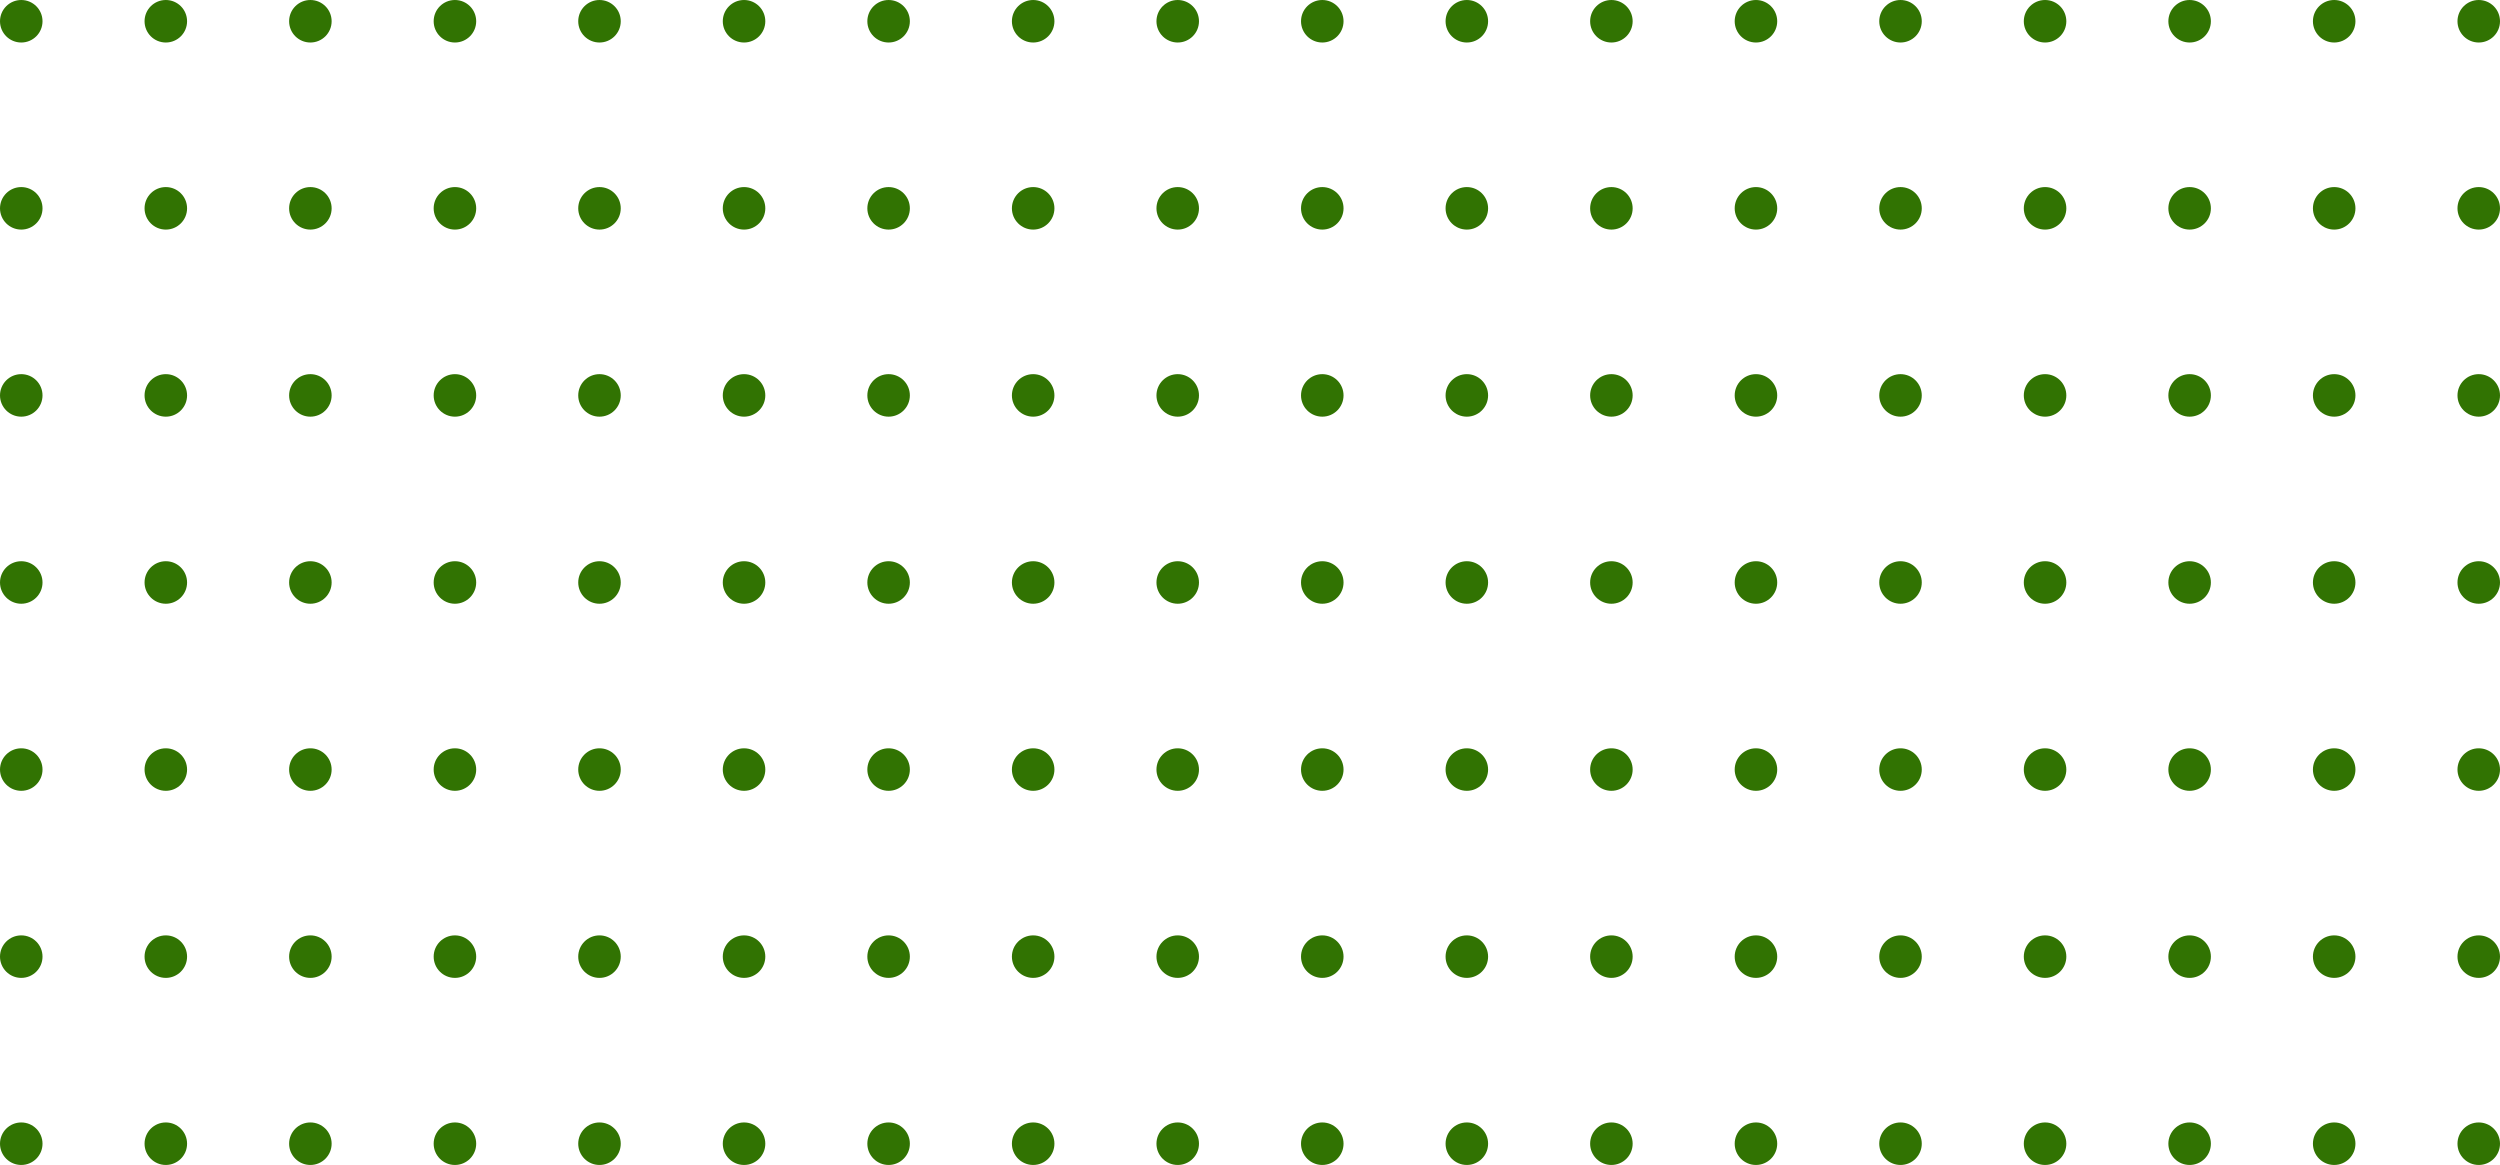 <svg width="588" height="274" viewBox="0 0 588 274" fill="none" xmlns="http://www.w3.org/2000/svg">
<circle cx="5" cy="5" r="5" transform="matrix(0 -1 -1 0 588 274)" fill="#317302"/>
<circle cx="5" cy="5" r="5" transform="matrix(0 -1 -1 0 588 230)" fill="#317302"/>
<circle cx="5" cy="5" r="5" transform="matrix(0 -1 -1 0 588 186)" fill="#317302"/>
<circle cx="5" cy="5" r="5" transform="matrix(0 -1 -1 0 588 142)" fill="#317302"/>
<circle cx="5" cy="5" r="5" transform="matrix(0 -1 -1 0 588 98)" fill="#317302"/>
<circle cx="5" cy="5" r="5" transform="matrix(0 -1 -1 0 588 54)" fill="#317302"/>
<circle cx="5" cy="5" r="5" transform="matrix(0 -1 -1 0 588 10)" fill="#317302"/>
<circle cx="5" cy="5" r="5" transform="matrix(0 -1 -1 0 554 274)" fill="#317302"/>
<circle cx="5" cy="5" r="5" transform="matrix(0 -1 -1 0 520 274)" fill="#317302"/>
<circle cx="5" cy="5" r="5" transform="matrix(0 -1 -1 0 486 274)" fill="#317302"/>
<circle cx="5" cy="5" r="5" transform="matrix(0 -1 -1 0 452 274)" fill="#317302"/>
<circle cx="5" cy="5" r="5" transform="matrix(0 -1 -1 0 418 274)" fill="#317302"/>
<circle cx="5" cy="5" r="5" transform="matrix(0 -1 -1 0 384 274)" fill="#317302"/>
<circle cx="5" cy="5" r="5" transform="matrix(0 -1 -1 0 350 274)" fill="#317302"/>
<circle cx="5" cy="5" r="5" transform="matrix(0 -1 -1 0 316 274)" fill="#317302"/>
<circle cx="5" cy="5" r="5" transform="matrix(0 -1 -1 0 282 274)" fill="#317302"/>
<circle cx="5" cy="5" r="5" transform="matrix(0 -1 -1 0 248 274)" fill="#317302"/>
<circle cx="5" cy="5" r="5" transform="matrix(0 -1 -1 0 214 274)" fill="#317302"/>
<circle cx="5" cy="5" r="5" transform="matrix(0 -1 -1 0 180 274)" fill="#317302"/>
<circle cx="5" cy="5" r="5" transform="matrix(0 -1 -1 0 146 274)" fill="#317302"/>
<circle cx="5" cy="5" r="5" transform="matrix(0 -1 -1 0 112 274)" fill="#317302"/>
<circle cx="5" cy="5" r="5" transform="matrix(0 -1 -1 0 78 274)" fill="#317302"/>
<circle cx="5" cy="5" r="5" transform="matrix(0 -1 -1 0 44 274)" fill="#317302"/>
<circle cx="5" cy="5" r="5" transform="matrix(0 -1 -1 0 10 274)" fill="#317302"/>
<circle cx="5" cy="5" r="5" transform="matrix(0 -1 -1 0 554 230)" fill="#317302"/>
<circle cx="5" cy="5" r="5" transform="matrix(0 -1 -1 0 520 230)" fill="#317302"/>
<circle cx="5" cy="5" r="5" transform="matrix(0 -1 -1 0 486 230)" fill="#317302"/>
<circle cx="5" cy="5" r="5" transform="matrix(0 -1 -1 0 452 230)" fill="#317302"/>
<circle cx="5" cy="5" r="5" transform="matrix(0 -1 -1 0 418 230)" fill="#317302"/>
<circle cx="5" cy="5" r="5" transform="matrix(0 -1 -1 0 384 230)" fill="#317302"/>
<circle cx="5" cy="5" r="5" transform="matrix(0 -1 -1 0 350 230)" fill="#317302"/>
<circle cx="5" cy="5" r="5" transform="matrix(0 -1 -1 0 316 230)" fill="#317302"/>
<circle cx="5" cy="5" r="5" transform="matrix(0 -1 -1 0 282 230)" fill="#317302"/>
<circle cx="5" cy="5" r="5" transform="matrix(0 -1 -1 0 248 230)" fill="#317302"/>
<circle cx="5" cy="5" r="5" transform="matrix(0 -1 -1 0 214 230)" fill="#317302"/>
<circle cx="5" cy="5" r="5" transform="matrix(0 -1 -1 0 180 230)" fill="#317302"/>
<circle cx="5" cy="5" r="5" transform="matrix(0 -1 -1 0 146 230)" fill="#317302"/>
<circle cx="5" cy="5" r="5" transform="matrix(0 -1 -1 0 112 230)" fill="#317302"/>
<circle cx="5" cy="5" r="5" transform="matrix(0 -1 -1 0 78 230)" fill="#317302"/>
<circle cx="5" cy="5" r="5" transform="matrix(0 -1 -1 0 44 230)" fill="#317302"/>
<circle cx="5" cy="5" r="5" transform="matrix(0 -1 -1 0 10 230)" fill="#317302"/>
<circle cx="5" cy="5" r="5" transform="matrix(0 -1 -1 0 554 186)" fill="#317302"/>
<circle cx="5" cy="5" r="5" transform="matrix(0 -1 -1 0 520 186)" fill="#317302"/>
<circle cx="5" cy="5" r="5" transform="matrix(0 -1 -1 0 486 186)" fill="#317302"/>
<circle cx="5" cy="5" r="5" transform="matrix(0 -1 -1 0 452 186)" fill="#317302"/>
<circle cx="5" cy="5" r="5" transform="matrix(0 -1 -1 0 418 186)" fill="#317302"/>
<circle cx="5" cy="5" r="5" transform="matrix(0 -1 -1 0 384 186)" fill="#317302"/>
<circle cx="5" cy="5" r="5" transform="matrix(0 -1 -1 0 350 186)" fill="#317302"/>
<circle cx="5" cy="5" r="5" transform="matrix(0 -1 -1 0 316 186)" fill="#317302"/>
<circle cx="5" cy="5" r="5" transform="matrix(0 -1 -1 0 282 186)" fill="#317302"/>
<circle cx="5" cy="5" r="5" transform="matrix(0 -1 -1 0 248 186)" fill="#317302"/>
<circle cx="5" cy="5" r="5" transform="matrix(0 -1 -1 0 214 186)" fill="#317302"/>
<circle cx="5" cy="5" r="5" transform="matrix(0 -1 -1 0 180 186)" fill="#317302"/>
<circle cx="5" cy="5" r="5" transform="matrix(0 -1 -1 0 146 186)" fill="#317302"/>
<circle cx="5" cy="5" r="5" transform="matrix(0 -1 -1 0 112 186)" fill="#317302"/>
<circle cx="5" cy="5" r="5" transform="matrix(0 -1 -1 0 78 186)" fill="#317302"/>
<circle cx="5" cy="5" r="5" transform="matrix(0 -1 -1 0 44 186)" fill="#317302"/>
<circle cx="5" cy="5" r="5" transform="matrix(0 -1 -1 0 10 186)" fill="#317302"/>
<circle cx="5" cy="5" r="5" transform="matrix(0 -1 -1 0 554 142)" fill="#317302"/>
<circle cx="5" cy="5" r="5" transform="matrix(0 -1 -1 0 520 142)" fill="#317302"/>
<circle cx="5" cy="5" r="5" transform="matrix(0 -1 -1 0 486 142)" fill="#317302"/>
<circle cx="5" cy="5" r="5" transform="matrix(0 -1 -1 0 452 142)" fill="#317302"/>
<circle cx="5" cy="5" r="5" transform="matrix(0 -1 -1 0 418 142)" fill="#317302"/>
<circle cx="5" cy="5" r="5" transform="matrix(0 -1 -1 0 384 142)" fill="#317302"/>
<circle cx="5" cy="5" r="5" transform="matrix(0 -1 -1 0 350 142)" fill="#317302"/>
<circle cx="5" cy="5" r="5" transform="matrix(0 -1 -1 0 316 142)" fill="#317302"/>
<circle cx="5" cy="5" r="5" transform="matrix(0 -1 -1 0 282 142)" fill="#317302"/>
<circle cx="5" cy="5" r="5" transform="matrix(0 -1 -1 0 248 142)" fill="#317302"/>
<circle cx="5" cy="5" r="5" transform="matrix(0 -1 -1 0 214 142)" fill="#317302"/>
<circle cx="5" cy="5" r="5" transform="matrix(0 -1 -1 0 180 142)" fill="#317302"/>
<circle cx="5" cy="5" r="5" transform="matrix(0 -1 -1 0 146 142)" fill="#317302"/>
<circle cx="5" cy="5" r="5" transform="matrix(0 -1 -1 0 112 142)" fill="#317302"/>
<circle cx="5" cy="5" r="5" transform="matrix(0 -1 -1 0 78 142)" fill="#317302"/>
<circle cx="5" cy="5" r="5" transform="matrix(0 -1 -1 0 44 142)" fill="#317302"/>
<circle cx="5" cy="5" r="5" transform="matrix(0 -1 -1 0 10 142)" fill="#317302"/>
<circle cx="5" cy="5" r="5" transform="matrix(0 -1 -1 0 554 98)" fill="#317302"/>
<circle cx="5" cy="5" r="5" transform="matrix(0 -1 -1 0 520 98)" fill="#317302"/>
<circle cx="5" cy="5" r="5" transform="matrix(0 -1 -1 0 486 98)" fill="#317302"/>
<circle cx="5" cy="5" r="5" transform="matrix(0 -1 -1 0 452 98)" fill="#317302"/>
<circle cx="5" cy="5" r="5" transform="matrix(0 -1 -1 0 418 98)" fill="#317302"/>
<circle cx="5" cy="5" r="5" transform="matrix(0 -1 -1 0 384 98)" fill="#317302"/>
<circle cx="5" cy="5" r="5" transform="matrix(0 -1 -1 0 350 98)" fill="#317302"/>
<circle cx="5" cy="5" r="5" transform="matrix(0 -1 -1 0 316 98)" fill="#317302"/>
<circle cx="5" cy="5" r="5" transform="matrix(0 -1 -1 0 282 98)" fill="#317302"/>
<circle cx="5" cy="5" r="5" transform="matrix(0 -1 -1 0 248 98)" fill="#317302"/>
<circle cx="5" cy="5" r="5" transform="matrix(0 -1 -1 0 214 98)" fill="#317302"/>
<circle cx="5" cy="5" r="5" transform="matrix(0 -1 -1 0 180 98)" fill="#317302"/>
<circle cx="5" cy="5" r="5" transform="matrix(0 -1 -1 0 146 98)" fill="#317302"/>
<circle cx="5" cy="5" r="5" transform="matrix(0 -1 -1 0 112 98)" fill="#317302"/>
<circle cx="5" cy="5" r="5" transform="matrix(0 -1 -1 0 78 98)" fill="#317302"/>
<circle cx="5" cy="5" r="5" transform="matrix(0 -1 -1 0 44 98)" fill="#317302"/>
<circle cx="5" cy="5" r="5" transform="matrix(0 -1 -1 0 10 98)" fill="#317302"/>
<circle cx="5" cy="5" r="5" transform="matrix(0 -1 -1 0 554 54)" fill="#317302"/>
<circle cx="5" cy="5" r="5" transform="matrix(0 -1 -1 0 520 54)" fill="#317302"/>
<circle cx="5" cy="5" r="5" transform="matrix(0 -1 -1 0 486 54)" fill="#317302"/>
<circle cx="5" cy="5" r="5" transform="matrix(0 -1 -1 0 452 54)" fill="#317302"/>
<circle cx="5" cy="5" r="5" transform="matrix(0 -1 -1 0 418 54)" fill="#317302"/>
<circle cx="5" cy="5" r="5" transform="matrix(0 -1 -1 0 384 54)" fill="#317302"/>
<circle cx="5" cy="5" r="5" transform="matrix(0 -1 -1 0 350 54)" fill="#317302"/>
<circle cx="5" cy="5" r="5" transform="matrix(0 -1 -1 0 316 54)" fill="#317302"/>
<circle cx="5" cy="5" r="5" transform="matrix(0 -1 -1 0 282 54)" fill="#317302"/>
<circle cx="5" cy="5" r="5" transform="matrix(0 -1 -1 0 248 54)" fill="#317302"/>
<circle cx="5" cy="5" r="5" transform="matrix(0 -1 -1 0 214 54)" fill="#317302"/>
<circle cx="5" cy="5" r="5" transform="matrix(0 -1 -1 0 180 54)" fill="#317302"/>
<circle cx="5" cy="5" r="5" transform="matrix(0 -1 -1 0 146 54)" fill="#317302"/>
<circle cx="5" cy="5" r="5" transform="matrix(0 -1 -1 0 112 54)" fill="#317302"/>
<circle cx="5" cy="5" r="5" transform="matrix(0 -1 -1 0 78 54)" fill="#317302"/>
<circle cx="5" cy="5" r="5" transform="matrix(0 -1 -1 0 44 54)" fill="#317302"/>
<circle cx="5" cy="5" r="5" transform="matrix(0 -1 -1 0 10 54)" fill="#317302"/>
<circle cx="5" cy="5" r="5" transform="matrix(0 -1 -1 0 554 10)" fill="#317302"/>
<circle cx="5" cy="5" r="5" transform="matrix(0 -1 -1 0 520 10)" fill="#317302"/>
<circle cx="5" cy="5" r="5" transform="matrix(0 -1 -1 0 486 10)" fill="#317302"/>
<circle cx="5" cy="5" r="5" transform="matrix(0 -1 -1 0 452 10)" fill="#317302"/>
<circle cx="5" cy="5" r="5" transform="matrix(0 -1 -1 0 418 10)" fill="#317302"/>
<circle cx="5" cy="5" r="5" transform="matrix(0 -1 -1 0 384 10)" fill="#317302"/>
<circle cx="5" cy="5" r="5" transform="matrix(0 -1 -1 0 350 10)" fill="#317302"/>
<circle cx="5" cy="5" r="5" transform="matrix(0 -1 -1 0 316 10)" fill="#317302"/>
<circle cx="5" cy="5" r="5" transform="matrix(0 -1 -1 0 282 10)" fill="#317302"/>
<circle cx="5" cy="5" r="5" transform="matrix(0 -1 -1 0 248 10)" fill="#317302"/>
<circle cx="5" cy="5" r="5" transform="matrix(0 -1 -1 0 214 10)" fill="#317302"/>
<circle cx="5" cy="5" r="5" transform="matrix(0 -1 -1 0 180 10)" fill="#317302"/>
<circle cx="5" cy="5" r="5" transform="matrix(0 -1 -1 0 146 10)" fill="#317302"/>
<circle cx="5" cy="5" r="5" transform="matrix(0 -1 -1 0 112 10)" fill="#317302"/>
<circle cx="5" cy="5" r="5" transform="matrix(0 -1 -1 0 78 10)" fill="#317302"/>
<circle cx="5" cy="5" r="5" transform="matrix(0 -1 -1 0 44 10)" fill="#317302"/>
<circle cx="5" cy="5" r="5" transform="matrix(0 -1 -1 0 10 10)" fill="#317302"/>
</svg>
